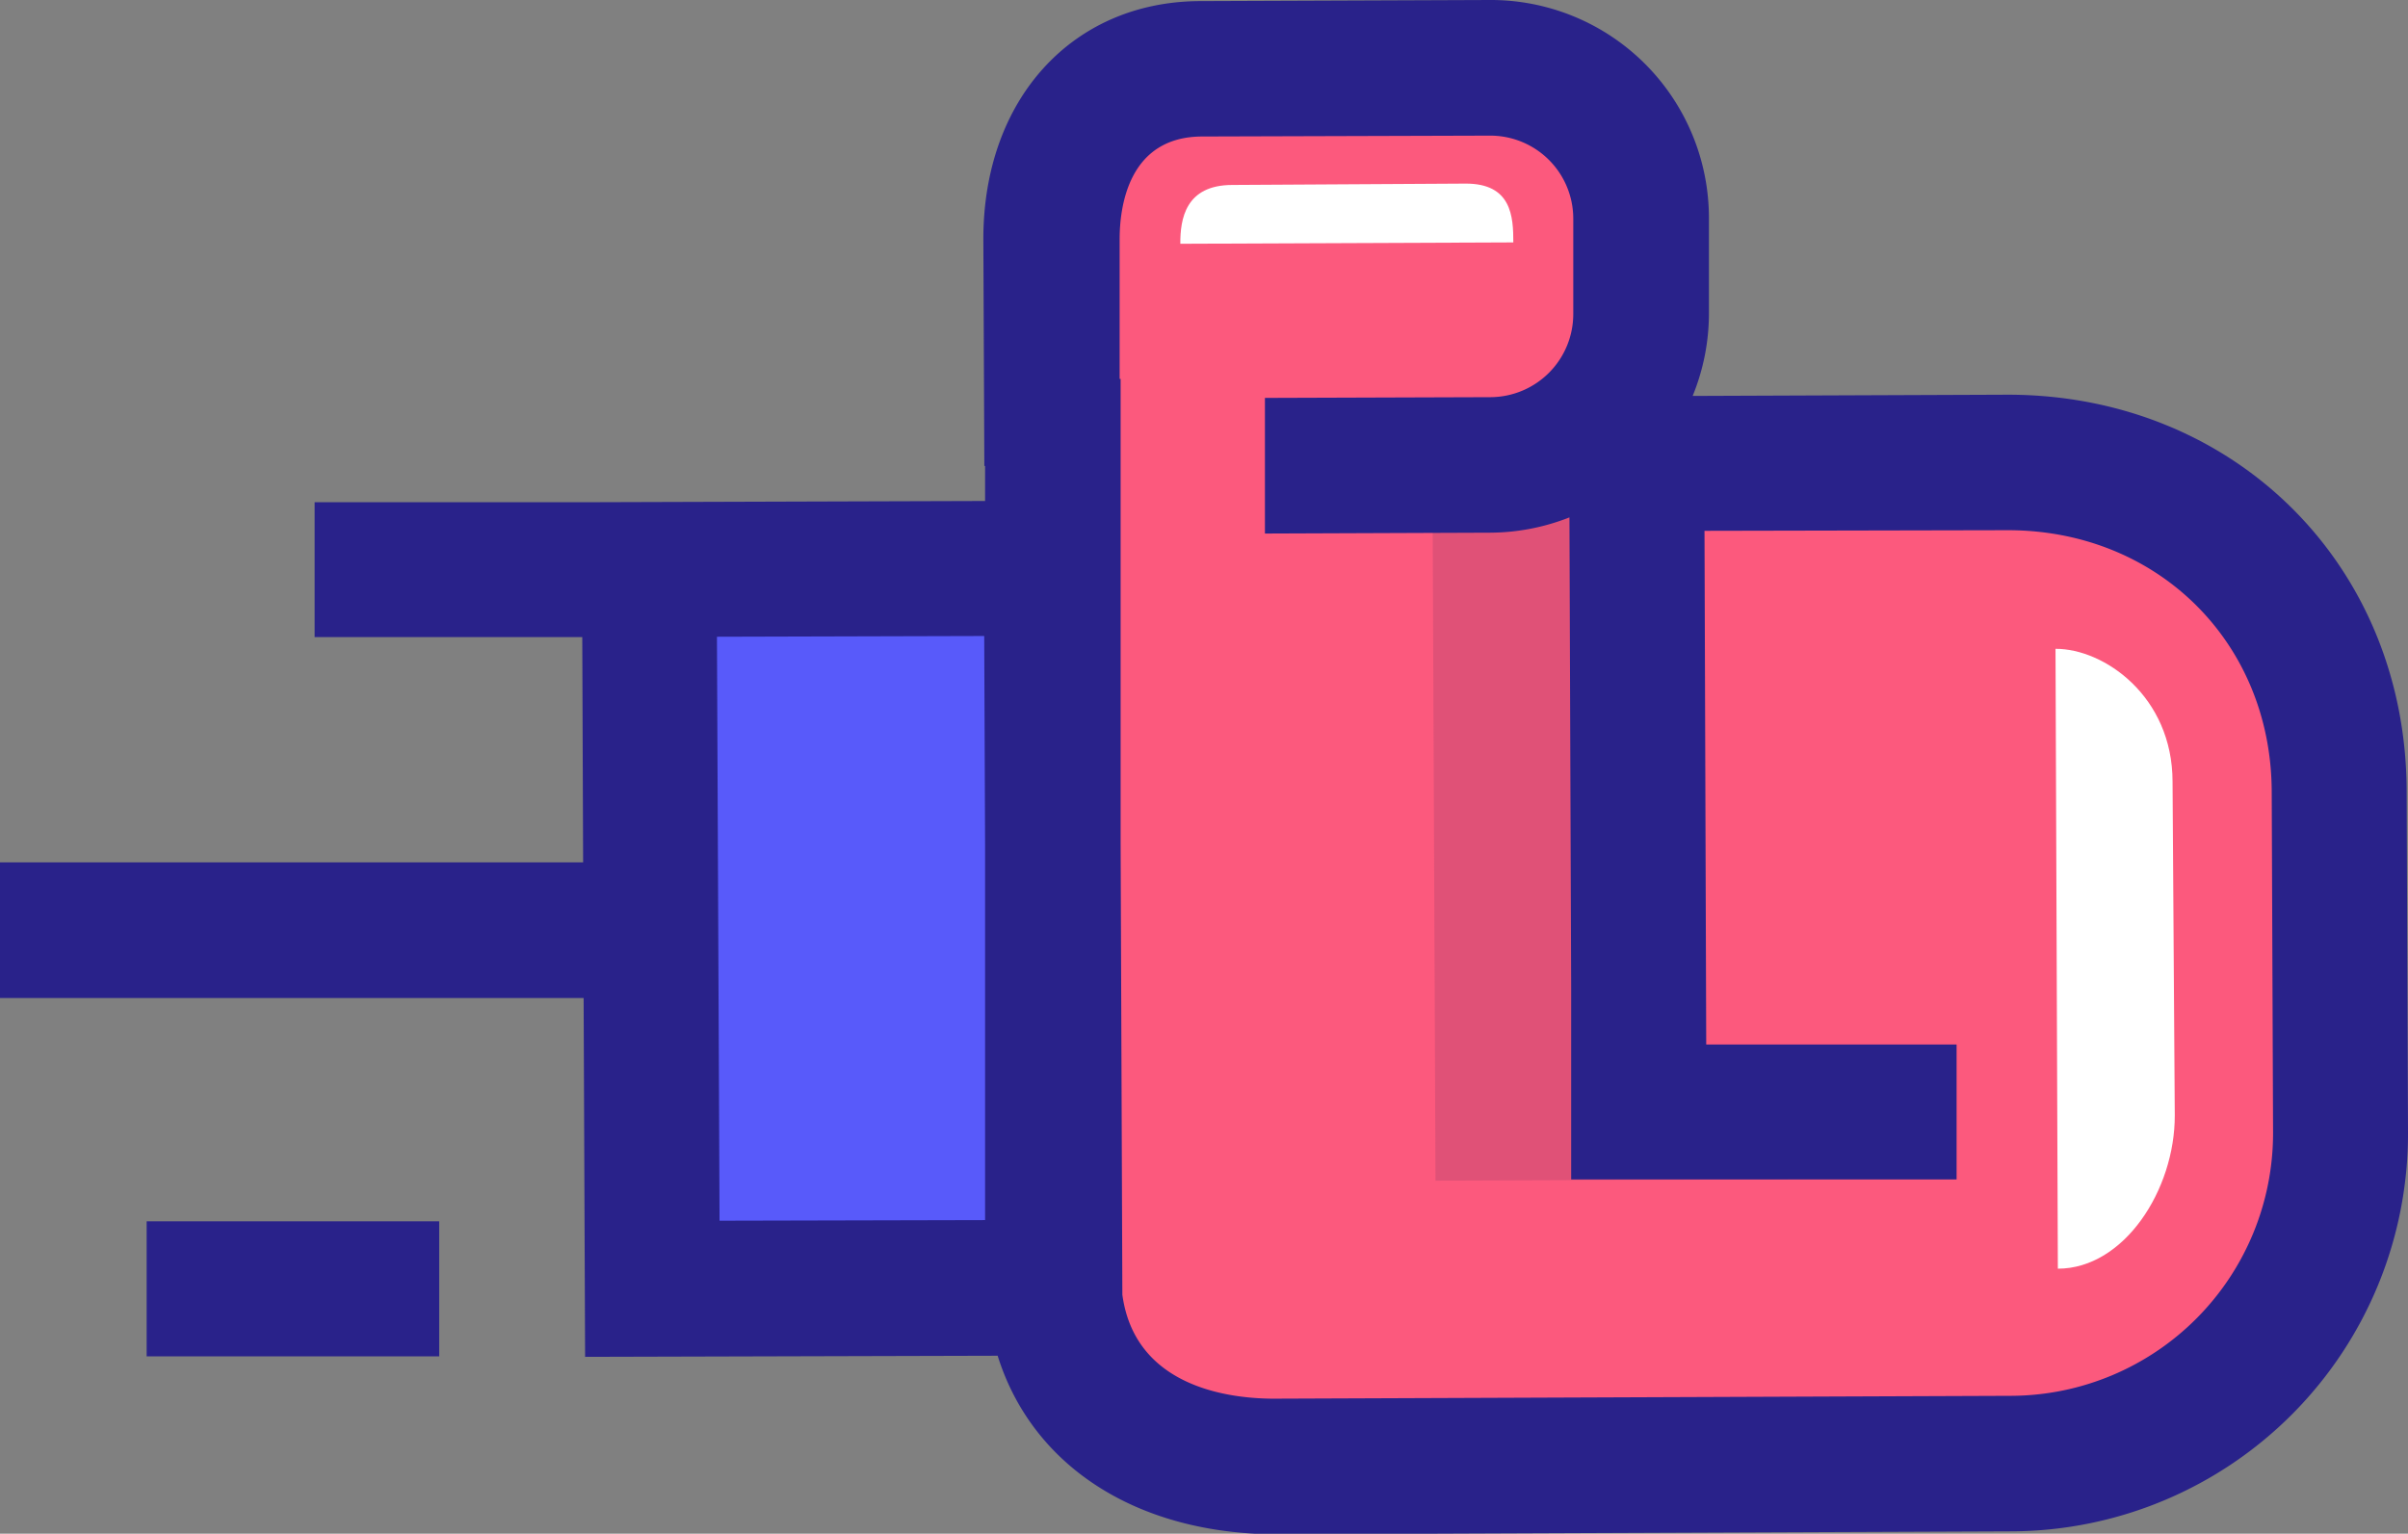 <?xml version="1.0" encoding="UTF-8"?> <svg xmlns="http://www.w3.org/2000/svg" viewBox="0 0 195.24 124.38"><rect x="0" y="0" width="195.24" height="124.38" fill="#808080" stroke="none"/><defs><style>.a{fill:#585afa;}.b{fill:#fc597d;}.c{fill:#e05177;}.d{fill:#fff;}.e{fill:#fe6984;}.f{fill:#29228a;}</style></defs><title>Asset 1</title><rect class="a" x="52.77" y="46.14" width="32.61" height="58.32" transform="translate(-0.22 0.21) rotate(-0.17)"></rect><path class="b" d="M85.33,30.7l.06,72.59c0,9.12,6.44,15.66,18.3,15.62l9.89,0,9.58,0,40-.16a26.75,26.75,0,0,0,26.64-26.85l-.11-27.7c-.06-14.77-11.28-26.64-26.85-26.64l-27.51.11-3.54-9.26L129.09,7.67,104.76,5,88.42,7Z"></path><polygon class="c" points="116.39 95.75 144.95 95.64 134.55 86.08 132.73 40.16 116.15 40.22 116.39 95.75"></polygon><path class="d" d="M176.15,63.4c0-6.93-5.56-10.8-9.49-10.78l.19,50.27c5.36,0,9.5-6.39,9.48-12.44Z"></path><path class="d" d="M99.92,15c-3.81,0-4.23,2.77-4.22,4.77l27-.11c0-2.09-.13-4.79-3.89-4.77Z"></path><line class="e" x1="56.56" y1="75.41" y2="75.41"></line><line class="e" x1="35.61" y1="104.52" x2="11.89" y2="104.52"></line><path class="f" d="M195.13,64.1c-.07-18.3-14-32.09-32.34-32.09l-25.55.1a17.71,17.71,0,0,0,1.32-6.76l0-7.74A17.69,17.69,0,0,0,120.77,0L97.36.09C87,.09,79.73,8,79.73,19.38l.08,18.41h.06v2.84l-32.2.1H25.51V51.67h21.7l.07,18.27H0v11H47.32l.12,29.1,33.45-.09c2.77,8.88,11.2,14.48,22.69,14.48h.14l59.43-.24A32.25,32.25,0,0,0,195.24,91.8Zm-137-12.46,21.67-.06.07,16.9,0,30.47L58.34,99Zm105,61.56-59.44.23C99.33,113.5,92,112.33,91,105l-.14-36.58,0-37.69h-.08l0-11.34c0-2.5.65-8.32,6.71-8.32L120.82,11h0a6.73,6.73,0,0,1,6.74,6.71l0,7.73a6.74,6.74,0,0,1-6.71,6.77l-18.29.06,0,11,18.29-.07a17.7,17.7,0,0,0,6.4-1.24l.14,38.2V95.65h31.25V84.71h-20.3l-.14-41.66L162.81,43c12.14,0,21.33,9.1,21.38,21.18l.11,27.7A21.31,21.31,0,0,1,163.11,113.2Z"></path><rect class="f" x="11.89" y="99.05" width="23.72" height="10.95"></rect></svg> 